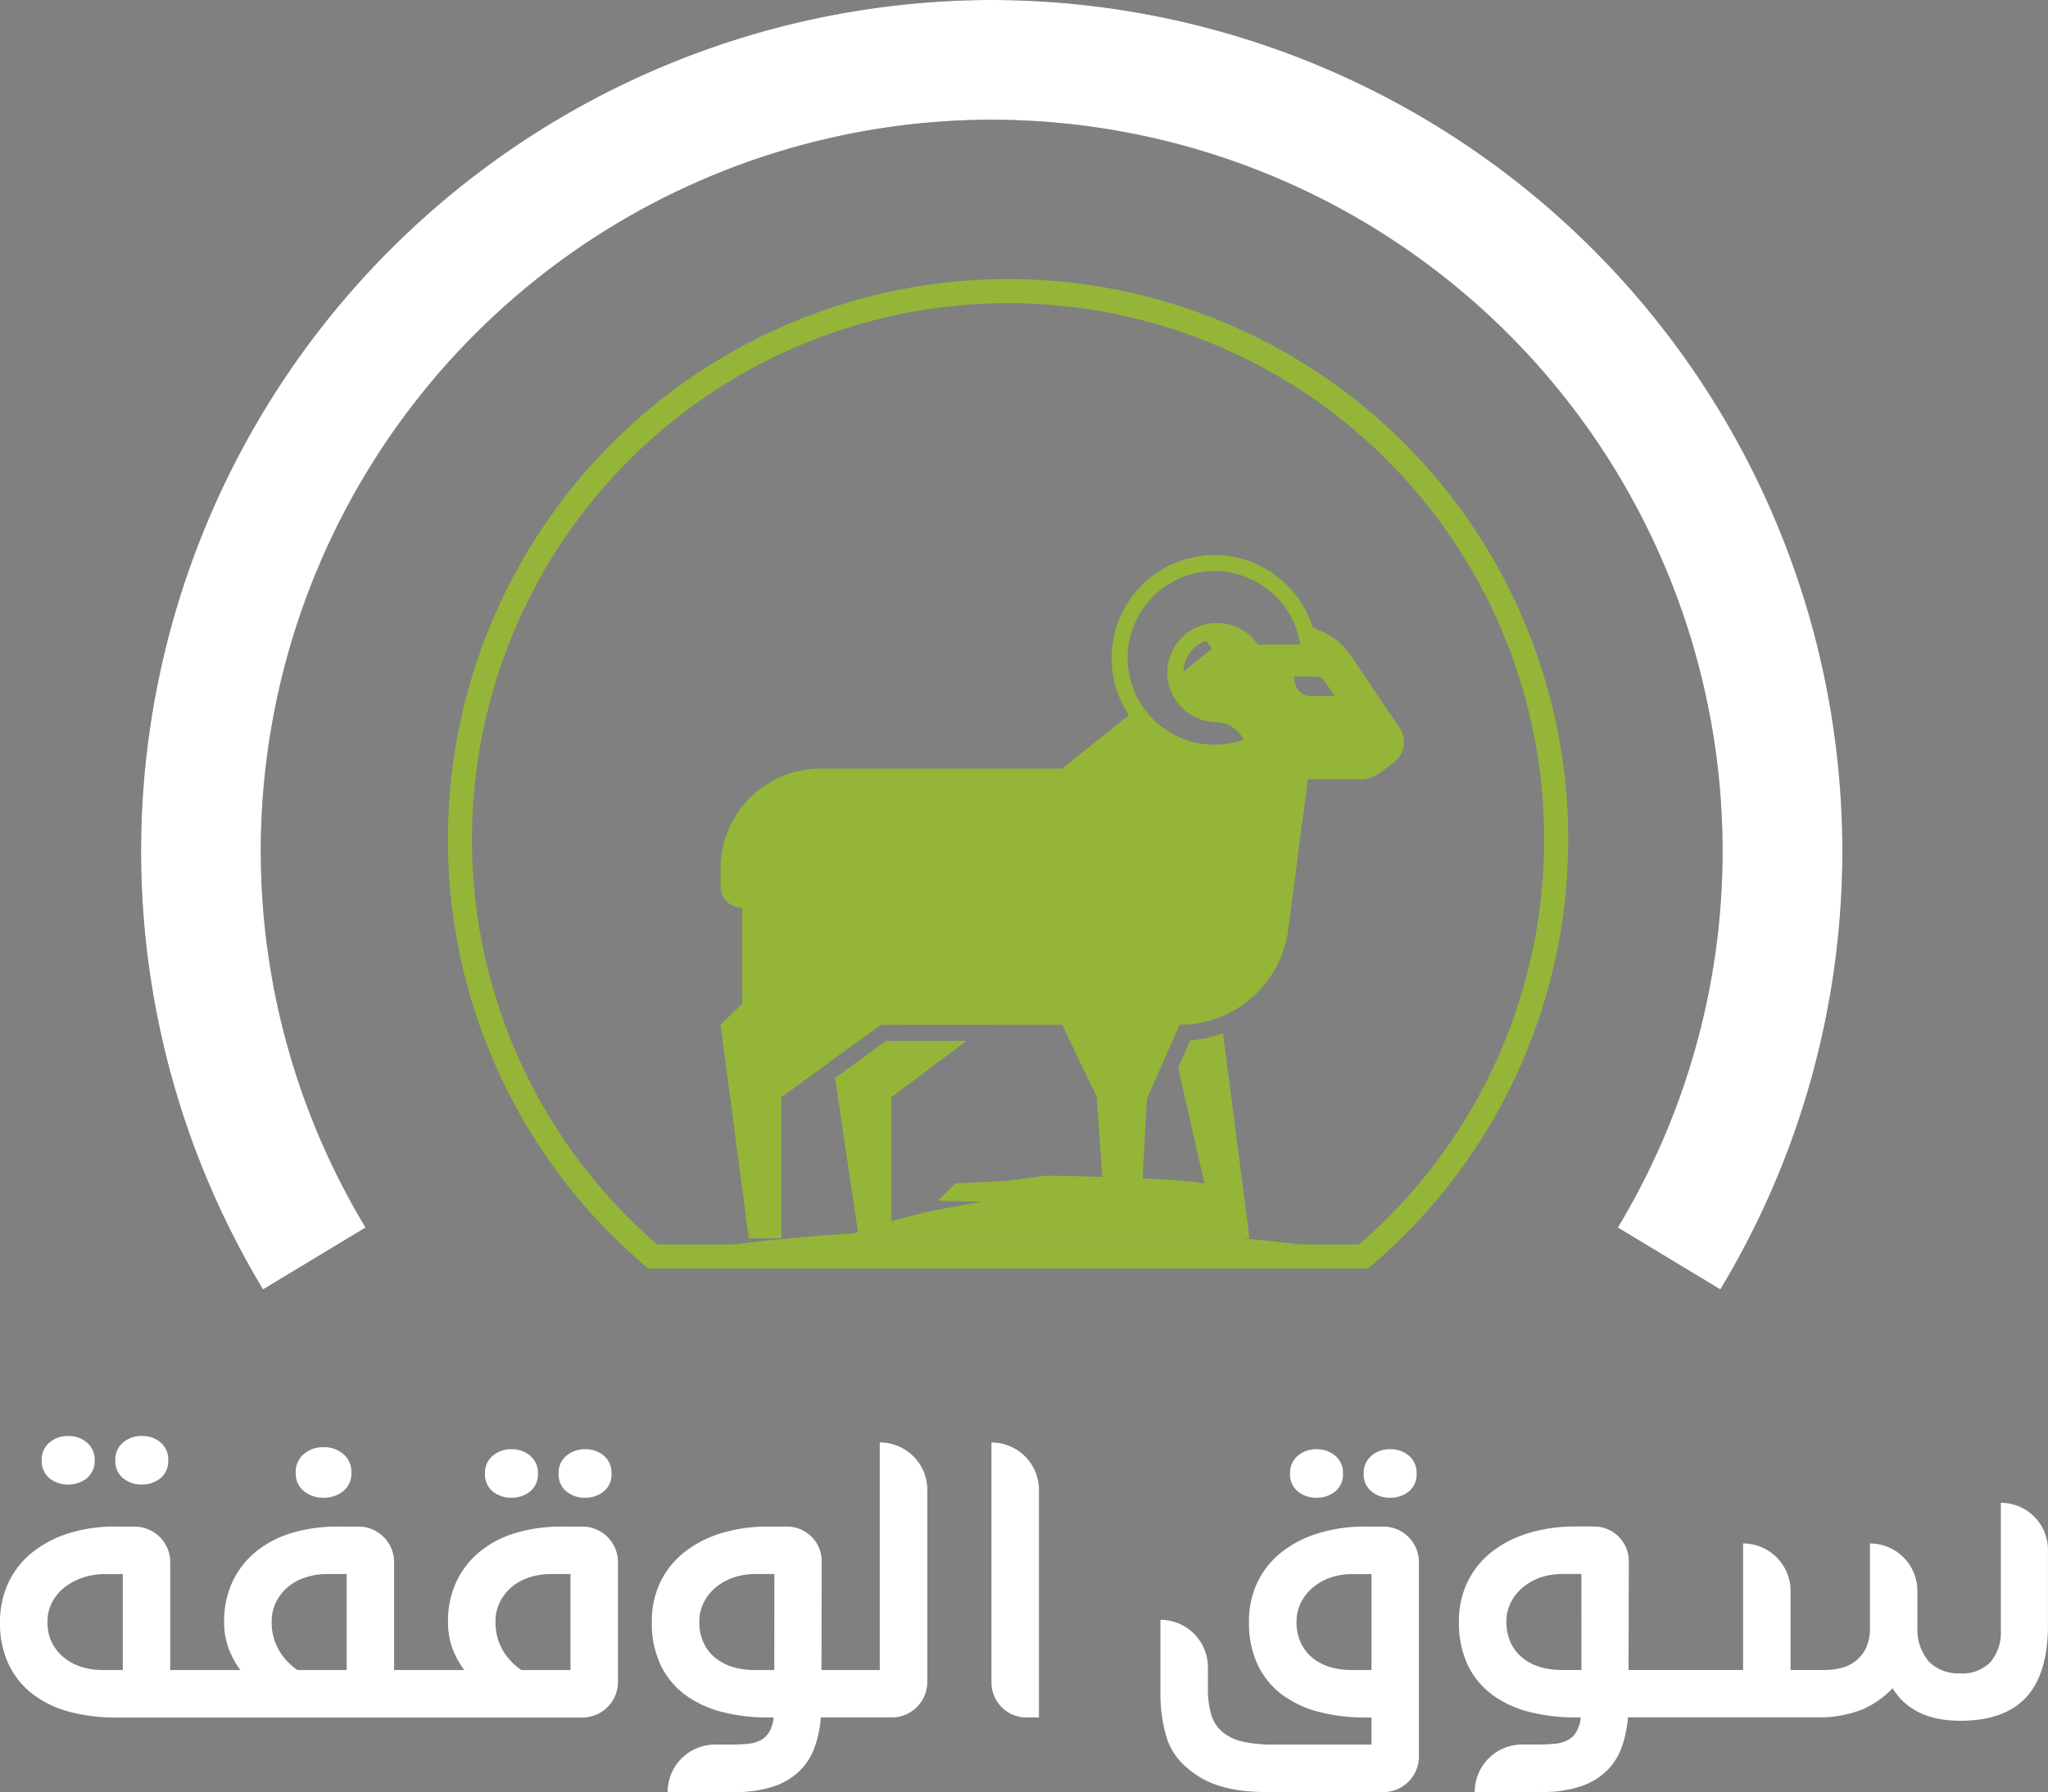 <svg xmlns="http://www.w3.org/2000/svg" width="170.06" height="148.846" viewBox="0 0 170.06 148.846">
  <rect x="0" y="0" width="170.06" height="148.846" fill="#808080" stroke="none"/>
  <g id="Group_1729" data-name="Group 1729" transform="translate(719.024 -1612.352)">
    <g id="Group_1721" data-name="Group 1721" transform="translate(-707.316 1612.352)">
      <path id="Path_2218" data-name="Path 2218" d="M-528.743,1719.446l-8.515-5.14a60.584,60.584,0,0,0,8.7-31.319,60.759,60.759,0,0,0-60.69-60.69,60.759,60.759,0,0,0-60.69,60.69,60.586,60.586,0,0,0,8.7,31.319l-8.515,5.14a70.533,70.533,0,0,1-10.128-36.459,70.715,70.715,0,0,1,70.636-70.635,70.715,70.715,0,0,1,70.636,70.635A70.531,70.531,0,0,1-528.743,1719.446Z" transform="translate(659.887 -1612.352)" fill="#3e3e3e"/>
    </g>
    <g id="Group_1723" data-name="Group 1723" transform="translate(-719.024 1731.622)">
      <path id="Path_2219" data-name="Path 2219" d="M-477.733,1835.566a2.4,2.4,0,0,0,1.549-.521,1.819,1.819,0,0,0,.647-1.507,1.822,1.822,0,0,0-.633-1.45,2.3,2.3,0,0,0-1.563-.551,2.3,2.3,0,0,0-1.563.551,1.823,1.823,0,0,0-.633,1.45,1.821,1.821,0,0,0,.647,1.507A2.4,2.4,0,0,0-477.733,1835.566Z" transform="translate(587.054 -1830.439)" fill="#fff"/>
      <path id="Path_2220" data-name="Path 2220" d="M-463.635,1835.566a2.4,2.4,0,0,0,1.549-.521,1.817,1.817,0,0,0,.648-1.507,1.842,1.842,0,0,0-.62-1.45,2.288,2.288,0,0,0-1.577-.551,2.3,2.3,0,0,0-1.563.551,1.824,1.824,0,0,0-.633,1.45,1.818,1.818,0,0,0,.648,1.507A2.392,2.392,0,0,0-463.635,1835.566Z" transform="translate(579.068 -1830.439)" fill="#fff"/>
      <path id="Path_2221" data-name="Path 2221" d="M-486.243,1846.351h-1.494a13.117,13.117,0,0,0-3.887.55,9.3,9.3,0,0,0-3.056,1.563,7.122,7.122,0,0,0-2,2.478,7.455,7.455,0,0,0-.719,3.325,8.077,8.077,0,0,0,.747,3.619,6.668,6.668,0,0,0,2.056,2.466,8.892,8.892,0,0,0,3.07,1.407,15.2,15.2,0,0,0,3.788.45h.508v2.253h-8.2a11.788,11.788,0,0,1-2.366-.224,4.023,4.023,0,0,1-1.831-.846,3.033,3.033,0,0,1-.916-1.45,7.548,7.548,0,0,1-.268-2.156v-1.746a3.943,3.943,0,0,0-3.943-3.943v6.168a12.525,12.525,0,0,0,.422,3.281,5.328,5.328,0,0,0,1.465,2.55,7.91,7.91,0,0,0,1.365,1.056,7.509,7.509,0,0,0,1.591.718,10.429,10.429,0,0,0,1.9.409,18.78,18.78,0,0,0,2.3.127h9.465a2.957,2.957,0,0,0,2.956-2.958v-16.141A2.957,2.957,0,0,0-486.243,1846.351Zm-.986,11.914h-1.662a6.1,6.1,0,0,1-1.789-.253,4.2,4.2,0,0,1-1.451-.76A3.566,3.566,0,0,1-493.1,1856a4.036,4.036,0,0,1-.352-1.732,3.488,3.488,0,0,1,.381-1.634,3.973,3.973,0,0,1,1.014-1.253,4.749,4.749,0,0,1,1.842-.916,5.846,5.846,0,0,1,1.474-.169h1.515Z" transform="translate(601.113 -1838.83)" fill="#fff"/>
      <path id="Path_2222" data-name="Path 2222" d="M-402.584,1841.8v10.618a3.778,3.778,0,0,1-.845,2.591,3.2,3.2,0,0,1-2.534.958,3.472,3.472,0,0,1-2.55-.93,4.054,4.054,0,0,1-1-2.871v-3.043a3.943,3.943,0,0,0-3.943-3.944v6.987a3.841,3.841,0,0,1-.338,1.717,2.986,2.986,0,0,1-.887,1.084,3.245,3.245,0,0,1-1.211.564,5.631,5.631,0,0,1-1.281.154h-2.873v-6.562a3.943,3.943,0,0,0-3.942-3.944v10.506H-433.5l.021-9.027a2.881,2.881,0,0,0-2.881-2.888h-1.562a13.107,13.107,0,0,0-3.887.55,9.3,9.3,0,0,0-3.056,1.564,7.115,7.115,0,0,0-2,2.478,7.454,7.454,0,0,0-.718,3.324,8.089,8.089,0,0,0,.746,3.619,6.671,6.671,0,0,0,2.056,2.465,8.868,8.868,0,0,0,3.071,1.407,15.209,15.209,0,0,0,3.788.451h.451a2.989,2.989,0,0,1-.353,1.183,1.846,1.846,0,0,1-.7.69,2.846,2.846,0,0,1-1.056.309c-.35.04-.758.059-1.2.066v0h-1.551a3.944,3.944,0,0,0-3.942,3.945h5.258v-.006c.094,0,.184.006.281.006a10.037,10.037,0,0,0,3.211-.451,5.7,5.7,0,0,0,2.169-1.268,5.181,5.181,0,0,0,1.268-1.958,9.448,9.448,0,0,0,.534-2.521h16.161a9.731,9.731,0,0,0,3.421-.708,7.782,7.782,0,0,0,2.4-1.714,5.087,5.087,0,0,0,1.113,1.309,5.5,5.5,0,0,0,1.366.831,6.57,6.57,0,0,0,1.52.437,10.17,10.17,0,0,0,1.606.127q3.689,0,5.492-1.958t1.8-6.041v-6.2A3.914,3.914,0,0,0-402.584,1841.8Zm-34.83,13.885h-1.662a6.111,6.111,0,0,1-1.789-.253,4.209,4.209,0,0,1-1.451-.761,3.557,3.557,0,0,1-.972-1.253,4.022,4.022,0,0,1-.352-1.732,3.5,3.5,0,0,1,.38-1.634,3.976,3.976,0,0,1,1.014-1.253,4.729,4.729,0,0,1,1.842-.916,5.826,5.826,0,0,1,1.473-.169h1.516Z" transform="translate(568.73 -1836.255)" fill="#fff"/>
      <g id="Group_1722" data-name="Group 1722" transform="translate(0 0)">
        <path id="Path_2223" data-name="Path 2223" d="M-716.837,1833.032a2.4,2.4,0,0,0,1.549-.52,1.825,1.825,0,0,0,.648-1.508,1.827,1.827,0,0,0-.634-1.451,2.307,2.307,0,0,0-1.563-.549,2.306,2.306,0,0,0-1.563.549,1.826,1.826,0,0,0-.634,1.451,1.826,1.826,0,0,0,.648,1.508A2.4,2.4,0,0,0-716.837,1833.032Z" transform="translate(722.498 -1829.004)" fill="#fff"/>
        <path id="Path_2224" data-name="Path 2224" d="M-702.738,1833.032a2.4,2.4,0,0,0,1.549-.52,1.825,1.825,0,0,0,.648-1.508,1.844,1.844,0,0,0-.62-1.451,2.293,2.293,0,0,0-1.577-.549,2.308,2.308,0,0,0-1.563.549,1.827,1.827,0,0,0-.633,1.451,1.824,1.824,0,0,0,.647,1.508A2.4,2.4,0,0,0-702.738,1833.032Z" transform="translate(714.511 -1829.004)" fill="#fff"/>
        <path id="Path_2225" data-name="Path 2225" d="M-669.688,1834.811a2.565,2.565,0,0,0,1.62.535,2.565,2.565,0,0,0,1.619-.535,1.874,1.874,0,0,0,.69-1.578,1.906,1.906,0,0,0-.661-1.507,2.42,2.42,0,0,0-1.648-.578,2.42,2.42,0,0,0-1.648.578,1.907,1.907,0,0,0-.662,1.507A1.875,1.875,0,0,0-669.688,1834.811Z" transform="translate(694.936 -1830.219)" fill="#fff"/>
        <path id="Path_2226" data-name="Path 2226" d="M-617.836,1835.566a2.394,2.394,0,0,0,1.549-.521,1.816,1.816,0,0,0,.648-1.507,1.842,1.842,0,0,0-.619-1.45,2.289,2.289,0,0,0-1.577-.551,2.3,2.3,0,0,0-1.563.551,1.825,1.825,0,0,0-.634,1.45,1.819,1.819,0,0,0,.648,1.507A2.394,2.394,0,0,0-617.836,1835.566Z" transform="translate(666.417 -1830.439)" fill="#fff"/>
        <path id="Path_2227" data-name="Path 2227" d="M-631.934,1835.566a2.4,2.4,0,0,0,1.549-.521,1.818,1.818,0,0,0,.648-1.507,1.824,1.824,0,0,0-.634-1.45,2.3,2.3,0,0,0-1.563-.551,2.3,2.3,0,0,0-1.563.551,1.824,1.824,0,0,0-.634,1.45,1.82,1.82,0,0,0,.647,1.507A2.4,2.4,0,0,0-631.934,1835.566Z" transform="translate(674.403 -1830.439)" fill="#fff"/>
        <path id="Path_2228" data-name="Path 2228" d="M-537.128,1830.239v19.927a2.915,2.915,0,0,0,2.916,2.916h1.028v-18.9A3.944,3.944,0,0,0-537.128,1830.239Z" transform="translate(619.455 -1829.704)" fill="#fff"/>
        <path id="Path_2229" data-name="Path 2229" d="M-678.667,1846.351h-1.691a13.164,13.164,0,0,0-3.859.535,8.523,8.523,0,0,0-2.985,1.564,7.163,7.163,0,0,0-1.93,2.491,7.72,7.72,0,0,0-.69,3.325,6.276,6.276,0,0,0,.366,2.2,6.976,6.976,0,0,0,.986,1.8H-694.3v-8.958a2.956,2.956,0,0,0-2.956-2.957h-1.692a13.165,13.165,0,0,0-3.859.535,8.522,8.522,0,0,0-2.985,1.564,7.15,7.15,0,0,0-1.929,2.491,7.71,7.71,0,0,0-.691,3.325,6.262,6.262,0,0,0,.367,2.2,6.946,6.946,0,0,0,.986,1.8h-5.828v-8.951a2.956,2.956,0,0,0-2.945-2.957l-1.561-.007a12.681,12.681,0,0,0-4.07.605,9.121,9.121,0,0,0-3.028,1.663,7.028,7.028,0,0,0-1.887,2.508,7.671,7.671,0,0,0-.647,3.167,7.985,7.985,0,0,0,.718,3.495,6.809,6.809,0,0,0,2,2.478,8.669,8.669,0,0,0,3.042,1.465,14.777,14.777,0,0,0,3.873.478h38.724a2.956,2.956,0,0,0,2.957-2.956v-9.945A2.957,2.957,0,0,0-678.667,1846.351Zm-38.161,11.914h-1.718a5.66,5.66,0,0,1-1.69-.253,4.364,4.364,0,0,1-1.451-.76,3.827,3.827,0,0,1-1.014-1.239,3.684,3.684,0,0,1-.38-1.719,3.482,3.482,0,0,1,.409-1.7,3.847,3.847,0,0,1,1.084-1.253,5.033,5.033,0,0,1,1.521-.775,5.632,5.632,0,0,1,1.718-.268h1.521Zm18.588,0h-4.084a5.063,5.063,0,0,1-1.563-1.689,4.585,4.585,0,0,1-.577-2.309,3.6,3.6,0,0,1,.394-1.706,3.952,3.952,0,0,1,1.029-1.253,4.353,4.353,0,0,1,1.464-.76,5.722,5.722,0,0,1,1.676-.254h1.662Zm18.587,0h-4.084a5.061,5.061,0,0,1-1.564-1.689,4.581,4.581,0,0,1-.577-2.309,3.594,3.594,0,0,1,.394-1.706,3.951,3.951,0,0,1,1.028-1.253,4.356,4.356,0,0,1,1.464-.76,5.727,5.727,0,0,1,1.676-.254h1.662Z" transform="translate(727.024 -1838.83)" fill="#fff"/>
        <path id="Path_2230" data-name="Path 2230" d="M-583.247,1830.239v18.9h-4.842l.021-9.026a2.882,2.882,0,0,0-2.881-2.888h-1.562a13.1,13.1,0,0,0-3.888.55,9.313,9.313,0,0,0-3.056,1.563,7.135,7.135,0,0,0-2,2.479,7.456,7.456,0,0,0-.718,3.324,8.086,8.086,0,0,0,.746,3.618,6.667,6.667,0,0,0,2.057,2.466,8.9,8.9,0,0,0,3.07,1.408,15.281,15.281,0,0,0,3.789.449h.451a2.991,2.991,0,0,1-.352,1.183,1.839,1.839,0,0,1-.7.691,2.851,2.851,0,0,1-1.057.309c-.349.04-.757.059-1.2.066v0h-1.549a3.944,3.944,0,0,0-3.943,3.944h5.258v-.005c.094,0,.184.005.281.005a10.024,10.024,0,0,0,3.211-.451,5.718,5.718,0,0,0,2.169-1.267,5.187,5.187,0,0,0,1.268-1.958,9.446,9.446,0,0,0,.535-2.521h5.886a2.956,2.956,0,0,0,2.956-2.956v-15.943A3.943,3.943,0,0,0-583.247,1830.239Zm-8.758,18.9h-1.662a6.129,6.129,0,0,1-1.789-.252,4.2,4.2,0,0,1-1.451-.762,3.546,3.546,0,0,1-.971-1.252,4.016,4.016,0,0,1-.352-1.732,3.5,3.5,0,0,1,.38-1.635,3.96,3.96,0,0,1,1.014-1.253,4.748,4.748,0,0,1,1.842-.916,5.837,5.837,0,0,1,1.472-.169H-592Z" transform="translate(656.3 -1829.704)" fill="#fff"/>
      </g>
    </g>
    <g id="Group_1724" data-name="Group 1724" transform="translate(-707.316 1612.352)">
      <path id="Path_2231" data-name="Path 2231" d="M-528.743,1719.446l-8.515-5.14a60.584,60.584,0,0,0,8.7-31.319,60.759,60.759,0,0,0-60.69-60.69,60.759,60.759,0,0,0-60.69,60.69,60.586,60.586,0,0,0,8.7,31.319l-8.515,5.14a70.533,70.533,0,0,1-10.128-36.459,70.715,70.715,0,0,1,70.636-70.635,70.715,70.715,0,0,1,70.636,70.635A70.531,70.531,0,0,1-528.743,1719.446Z" transform="translate(659.887 -1612.352)" fill="#fff"/>
    </g>
    <path id="Path_2244" data-name="Path 2244" d="M-563.771,1658.542a45.532,45.532,0,0,0-45.521,45.526,45.428,45.428,0,0,0,16.006,34.654h59.021a45.432,45.432,0,0,0,16-34.654A45.519,45.519,0,0,0-563.771,1658.542Z" transform="translate(-71.539 -22.011)" fill="none" stroke="#94b538" stroke-miterlimit="10" stroke-width="2"/>
    <g id="Group_1728" data-name="Group 1728" transform="translate(-659.194 1658.456)">
      <g id="Group_1727" data-name="Group 1727" transform="translate(0)">
        <path id="Path_2245" data-name="Path 2245" d="M-554.221,1740.774l6.687,0-6.237,4.674.009,11.726h-2.71l-1.975-13.322Zm24.265,2.24,3.213,14.157h2.71l-2.2-17.048a10.274,10.274,0,0,1-2.718.611Zm17.946-25.416-1.07.834a2.9,2.9,0,0,1-1.787.614h-4.323l-1.627,12.48a9.081,9.081,0,0,1-3.017,5.655,9.075,9.075,0,0,1-6,2.259l-2.72,6.153-.621,11.577h-2.709l-.847-11.771-2.858-5.963-15.07.009-8.244,6v11.727h-2.708l-2.352-17.744,1.811-1.751v-7.946a1.806,1.806,0,0,1-1.807-1.808v-1.45a8.311,8.311,0,0,1,2.718-6.149,8.313,8.313,0,0,1,5.594-2.164h20.059l5.549-4.445a8.492,8.492,0,0,1-1.447-4.75,8.549,8.549,0,0,1,8.539-8.54,8.543,8.543,0,0,1,8.149,5.981l.977.458a5.414,5.414,0,0,1,2.174,1.865l4.083,6.053A2.088,2.088,0,0,1-512.01,1717.6Zm-7.812-9.75a7.213,7.213,0,0,0-7.941-6.048,7.231,7.231,0,0,0-6.373,6.667,7.217,7.217,0,0,0,7.192,7.706,7.141,7.141,0,0,0,2.438-.423l-.235-.348a2.563,2.563,0,0,0-2.087-1.1h-.042a4.141,4.141,0,0,1-3.953-3.578,4.125,4.125,0,0,1,4.087-4.659,4.122,4.122,0,0,1,3.4,1.79Zm-7.8-.311a2.79,2.79,0,0,0-1.9,2.563l2.372-1.9Zm10.658,4.591-.819-1.2a.941.941,0,0,0-.778-.411h-1.8l.1.521a1.328,1.328,0,0,0,1.308,1.093Z" transform="translate(567.959 -1700.425)" fill="#94b538"/>
      </g>
      <path id="Path_2246" data-name="Path 2246" d="M-518.81,1804.611s-1.894-.247-5.159-.53l-2.05-2.05s.156-1.72-.469-2.344-13.54-.807-13.54-.807l-3.383.449-4.178.2-1.434,1.433,3.622.078-4.533.833-4.689,1.251-1.343.537c-3.328.212-6.739.519-10.174.949Z" transform="translate(567.092 -1747.341)" fill="#94b538"/>
    </g>
  </g>
</svg>
